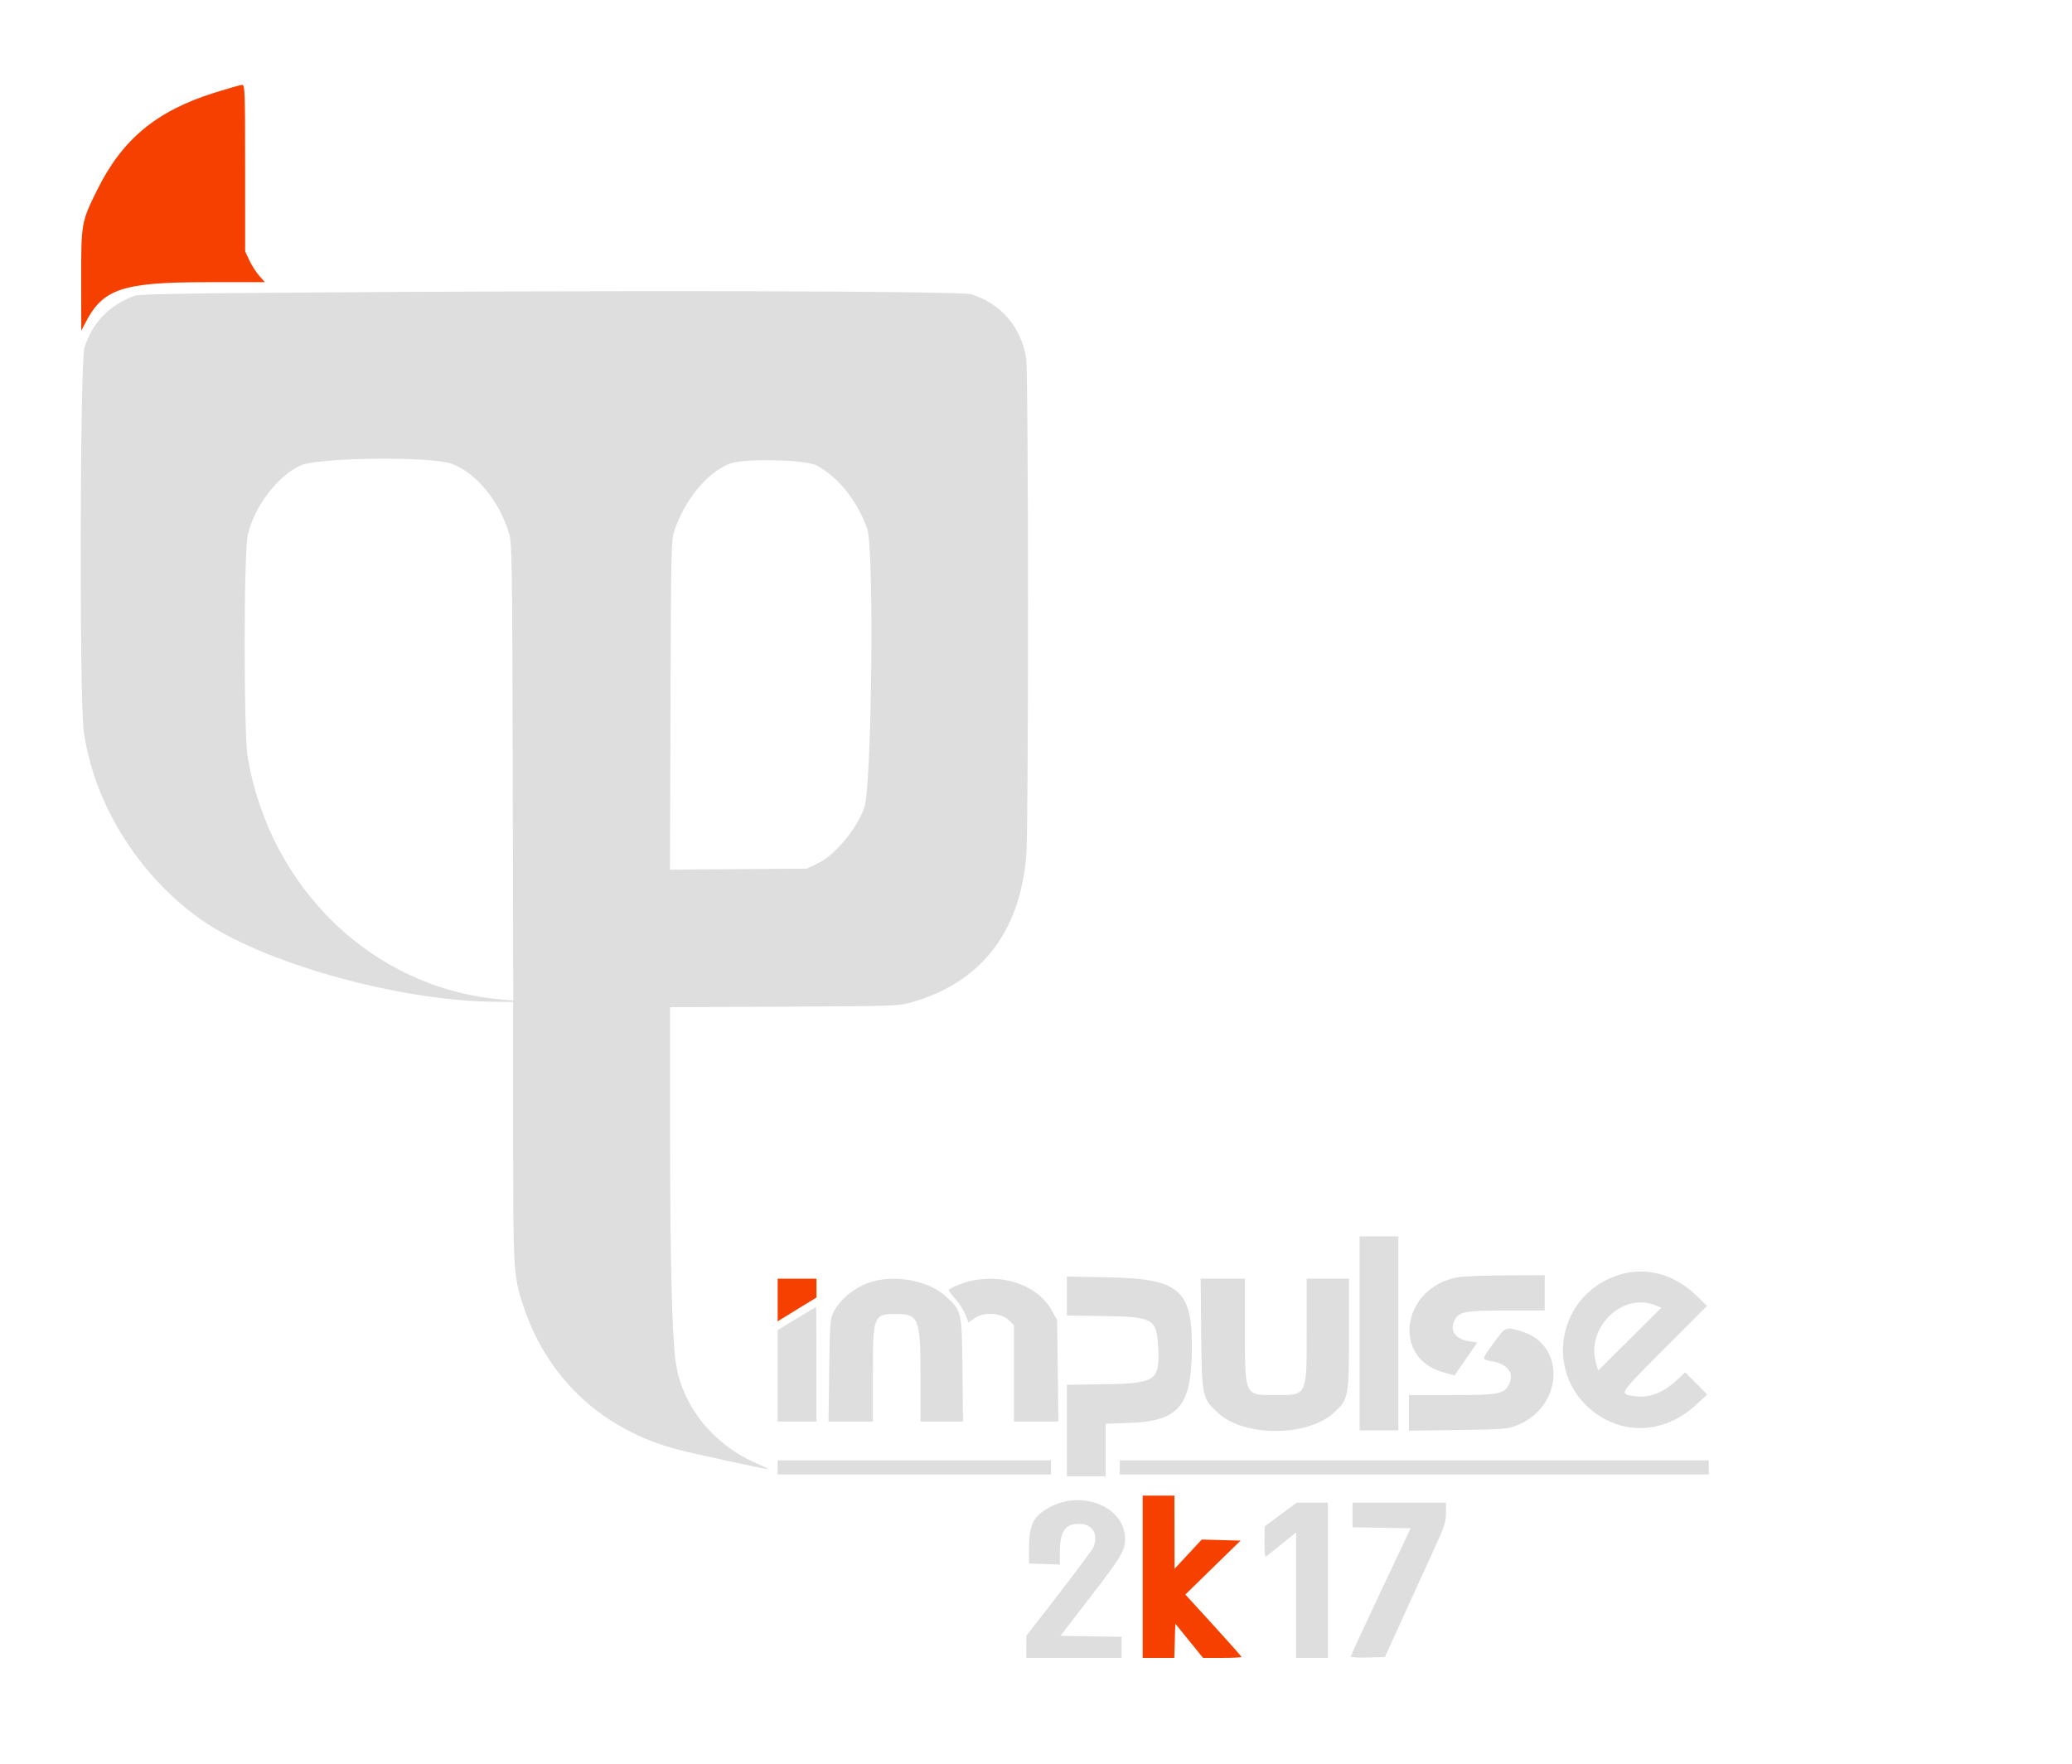 <svg id="svg" version="1.1" width="470" height="400" xmlns="http://www.w3.org/2000/svg" xmlns:xlink="http://www.w3.org/1999/xlink" style="display: block;"><g id="svgg"><path id="path0" d="M60.400 66.400 C 41.174 66.545,31.403 66.760,30.589 67.055 C 24.853 69.132,20.913 73.196,19.154 78.850 C 18.129 82.141,17.993 158.835,18.999 165.909 C 21.317 182.219,31.276 198.293,45.283 208.333 C 59.293 218.376,90.911 227.198,112.900 227.200 L 116.400 227.200 116.400 256.548 C 116.400 288.802,116.441 289.469,118.854 296.600 C 124.367 312.891,136.923 324.423,153.906 328.794 C 157.490 329.717,173.543 333.202,174.174 333.195 C 174.408 333.192,173.216 332.586,171.524 331.847 C 161.568 327.500,154.513 318.537,153.228 308.600 C 152.416 302.324,152.000 284.800,152.000 256.825 L 152.000 228.433 177.900 228.305 C 203.272 228.180,203.863 228.160,206.876 227.290 C 222.533 222.769,231.353 211.446,232.805 194.000 C 233.330 187.684,233.309 85.066,232.781 81.400 C 231.765 74.342,227.110 68.858,220.350 66.754 C 217.803 65.961,141.143 65.791,60.400 66.400 M102.513 105.194 C 108.068 107.291,113.280 113.650,115.477 121.014 C 116.141 123.239,116.197 126.892,116.305 175.160 L 116.420 226.919 113.510 226.660 C 84.717 224.098,61.342 201.725,56.195 171.800 C 55.261 166.366,55.275 125.376,56.213 121.300 C 57.706 114.814,63.012 107.857,68.232 105.543 C 72.309 103.735,97.954 103.474,102.513 105.194 M185.200 105.548 C 190.130 108.146,194.499 113.612,196.717 119.960 C 198.335 124.588,197.743 178.814,196.026 183.294 C 194.065 188.411,189.266 194.064,185.307 195.919 L 183.000 197.000 167.486 197.113 L 151.973 197.227 152.093 159.913 C 152.206 124.884,152.258 122.465,152.952 120.400 C 155.311 113.371,160.380 107.204,165.463 105.179 C 168.592 103.932,182.631 104.195,185.200 105.548 M308.400 302.400 L 308.400 324.400 312.800 324.400 L 317.200 324.400 317.200 302.400 L 317.200 280.400 312.800 280.400 L 308.400 280.400 308.400 302.400 M367.119 289.172 C 353.386 293.563,350.068 311.147,361.293 320.040 C 368.369 325.646,377.743 325.069,384.732 318.599 L 387.248 316.270 384.750 313.749 L 382.252 311.229 380.383 312.977 C 377.206 315.949,374.050 317.140,370.697 316.633 C 367.220 316.107,367.057 316.364,377.517 305.890 L 387.234 296.160 384.709 293.735 C 379.654 288.881,373.236 287.216,367.119 289.172 M330.848 289.651 C 318.091 291.770,315.462 307.918,327.338 311.211 L 329.937 311.932 332.525 308.205 L 335.112 304.478 333.384 304.219 C 330.280 303.753,328.860 301.971,329.804 299.725 C 330.745 297.487,332.105 297.200,341.760 297.200 L 350.400 297.200 350.400 293.200 L 350.400 289.200 341.700 289.247 C 336.915 289.272,332.032 289.454,330.848 289.651 M242.000 293.932 L 242.000 298.356 250.572 298.478 C 261.643 298.636,262.399 299.086,262.731 305.728 C 263.099 313.088,262.113 313.760,250.700 313.928 L 242.000 314.056 242.000 324.428 L 242.000 334.800 246.400 334.800 L 250.800 334.800 250.800 328.852 L 250.800 322.904 256.100 322.716 C 267.075 322.327,270.048 319.107,270.328 307.307 C 270.677 292.578,267.955 290.032,251.500 289.700 L 242.000 289.508 242.000 293.932 M198.820 290.410 C 194.670 291.286,190.521 294.416,188.931 297.873 C 188.324 299.191,188.208 300.975,188.086 310.900 L 187.945 322.400 192.973 322.400 L 198.000 322.400 198.000 311.400 C 198.000 298.411,198.161 298.000,203.239 298.000 C 208.396 298.000,208.800 299.014,208.800 311.980 L 208.800 322.400 213.622 322.400 L 218.444 322.400 218.322 310.700 C 218.182 297.271,218.183 297.278,214.401 293.876 C 210.907 290.736,204.272 289.259,198.820 290.410 M220.508 290.422 C 218.628 290.793,215.200 292.210,215.200 292.616 C 215.200 292.760,215.911 293.685,216.780 294.672 C 217.648 295.659,218.656 297.244,219.019 298.194 L 219.679 299.922 221.140 298.925 C 223.258 297.479,227.036 297.710,228.793 299.393 L 230.000 300.550 230.000 311.475 L 230.000 322.400 235.036 322.400 L 240.073 322.400 239.936 310.900 L 239.800 299.400 238.612 297.254 C 235.528 291.688,228.168 288.910,220.508 290.422 M272.474 302.500 C 272.619 316.873,272.688 317.187,276.465 320.583 C 282.390 325.910,296.550 325.837,302.514 320.450 C 305.905 317.386,306.000 316.901,306.000 302.613 L 306.000 290.000 301.200 290.000 L 296.400 290.000 296.400 301.925 C 296.400 316.738,296.569 316.400,289.154 316.400 C 282.288 316.400,282.400 316.641,282.400 301.826 L 282.400 290.000 277.374 290.000 L 272.349 290.000 272.474 302.500 M375.714 296.118 L 376.828 296.600 369.681 303.712 L 362.534 310.825 362.067 309.266 C 359.607 301.054,368.134 292.838,375.714 296.118 M180.700 299.040 L 176.400 301.654 176.400 312.027 L 176.400 322.400 180.800 322.400 L 185.200 322.400 185.200 309.400 C 185.200 302.250,185.155 296.406,185.100 296.413 C 185.045 296.421,183.065 297.603,180.700 299.040 M338.783 304.623 C 336.002 308.475,336.015 308.278,338.521 308.746 C 342.024 309.400,343.507 311.403,342.328 313.886 C 341.248 316.161,340.015 316.399,329.300 316.399 L 319.600 316.400 319.600 320.433 L 319.600 324.466 330.700 324.316 C 341.095 324.176,341.945 324.109,344.081 323.262 C 354.557 319.106,355.332 305.106,345.258 301.987 C 341.510 300.827,341.530 300.819,338.783 304.623 M176.400 332.800 L 176.400 334.400 207.400 334.400 L 238.400 334.400 238.400 332.800 L 238.400 331.200 207.400 331.200 L 176.400 331.200 176.400 332.800 M254.000 332.800 L 254.000 334.400 320.800 334.400 L 387.600 334.400 387.600 332.800 L 387.600 331.200 320.800 331.200 L 254.000 331.200 254.000 332.800 M238.349 341.705 C 234.518 343.688,233.459 345.628,233.426 350.727 L 233.400 354.600 236.900 354.716 L 240.400 354.831 240.400 352.466 C 240.400 347.356,241.503 345.600,244.711 345.600 C 247.798 345.600,249.221 347.857,248.036 350.874 C 247.836 351.383,244.328 356.120,240.240 361.400 L 232.807 371.000 232.803 373.500 L 232.800 376.000 243.600 376.000 L 254.400 376.000 254.400 373.609 L 254.400 371.218 247.470 371.109 L 240.541 371.000 247.294 362.230 C 254.496 352.878,255.200 351.694,255.200 348.938 C 255.200 341.919,245.761 337.868,238.349 341.705 M290.490 343.500 L 286.849 346.200 286.825 349.749 C 286.805 352.526,286.909 353.216,287.300 352.920 C 287.575 352.712,289.195 351.418,290.900 350.045 L 294.000 347.549 294.000 361.774 L 294.000 376.000 297.600 376.000 L 301.200 376.000 301.200 358.400 L 301.200 340.800 297.665 340.800 L 294.131 340.800 290.490 343.500 M306.800 343.590 L 306.800 346.381 313.391 346.490 L 319.982 346.600 313.191 360.973 C 309.456 368.878,306.400 375.499,306.400 375.687 C 306.400 375.875,308.142 375.977,310.270 375.914 L 314.141 375.800 316.701 370.200 C 318.109 367.120,319.952 363.070,320.797 361.200 C 321.642 359.330,323.609 355.024,325.167 351.631 C 327.648 346.229,328.000 345.172,328.000 343.131 L 328.000 340.800 317.400 340.800 L 306.800 340.800 306.800 343.590 " stroke="none" fill="#dedede" fill-rule="evenodd"></path><path id="path1" d="M48.667 21.023 C 35.525 25.139,27.767 31.553,22.084 43.000 C 18.446 50.326,18.398 50.599,18.419 63.524 L 18.437 75.000 19.454 73.046 C 23.390 65.478,27.876 64.000,46.896 64.000 L 60.083 64.000 58.789 62.526 C 58.077 61.716,57.070 60.141,56.551 59.026 L 55.608 57.000 55.604 38.100 C 55.600 20.351,55.557 19.203,54.900 19.245 C 54.515 19.269,51.710 20.069,48.667 21.023 M176.400 294.846 L 176.400 299.692 177.300 299.113 C 177.795 298.794,179.775 297.576,181.700 296.405 L 185.200 294.276 185.200 292.138 L 185.200 290.000 180.800 290.000 L 176.400 290.000 176.400 294.846 M259.200 357.600 L 259.200 376.000 262.786 376.000 L 266.371 376.000 266.486 372.123 L 266.600 368.245 269.749 372.123 L 272.898 376.000 277.249 376.000 C 279.642 376.000,281.600 375.900,281.600 375.779 C 281.600 375.657,278.737 372.423,275.238 368.592 L 268.876 361.627 275.138 355.513 L 281.400 349.400 277.000 349.280 L 272.600 349.159 269.514 352.480 L 266.428 355.800 266.414 347.500 L 266.400 339.200 262.800 339.200 L 259.200 339.200 259.200 357.600 " stroke="none" fill="#f64000" fill-rule="evenodd"></path></g></svg>